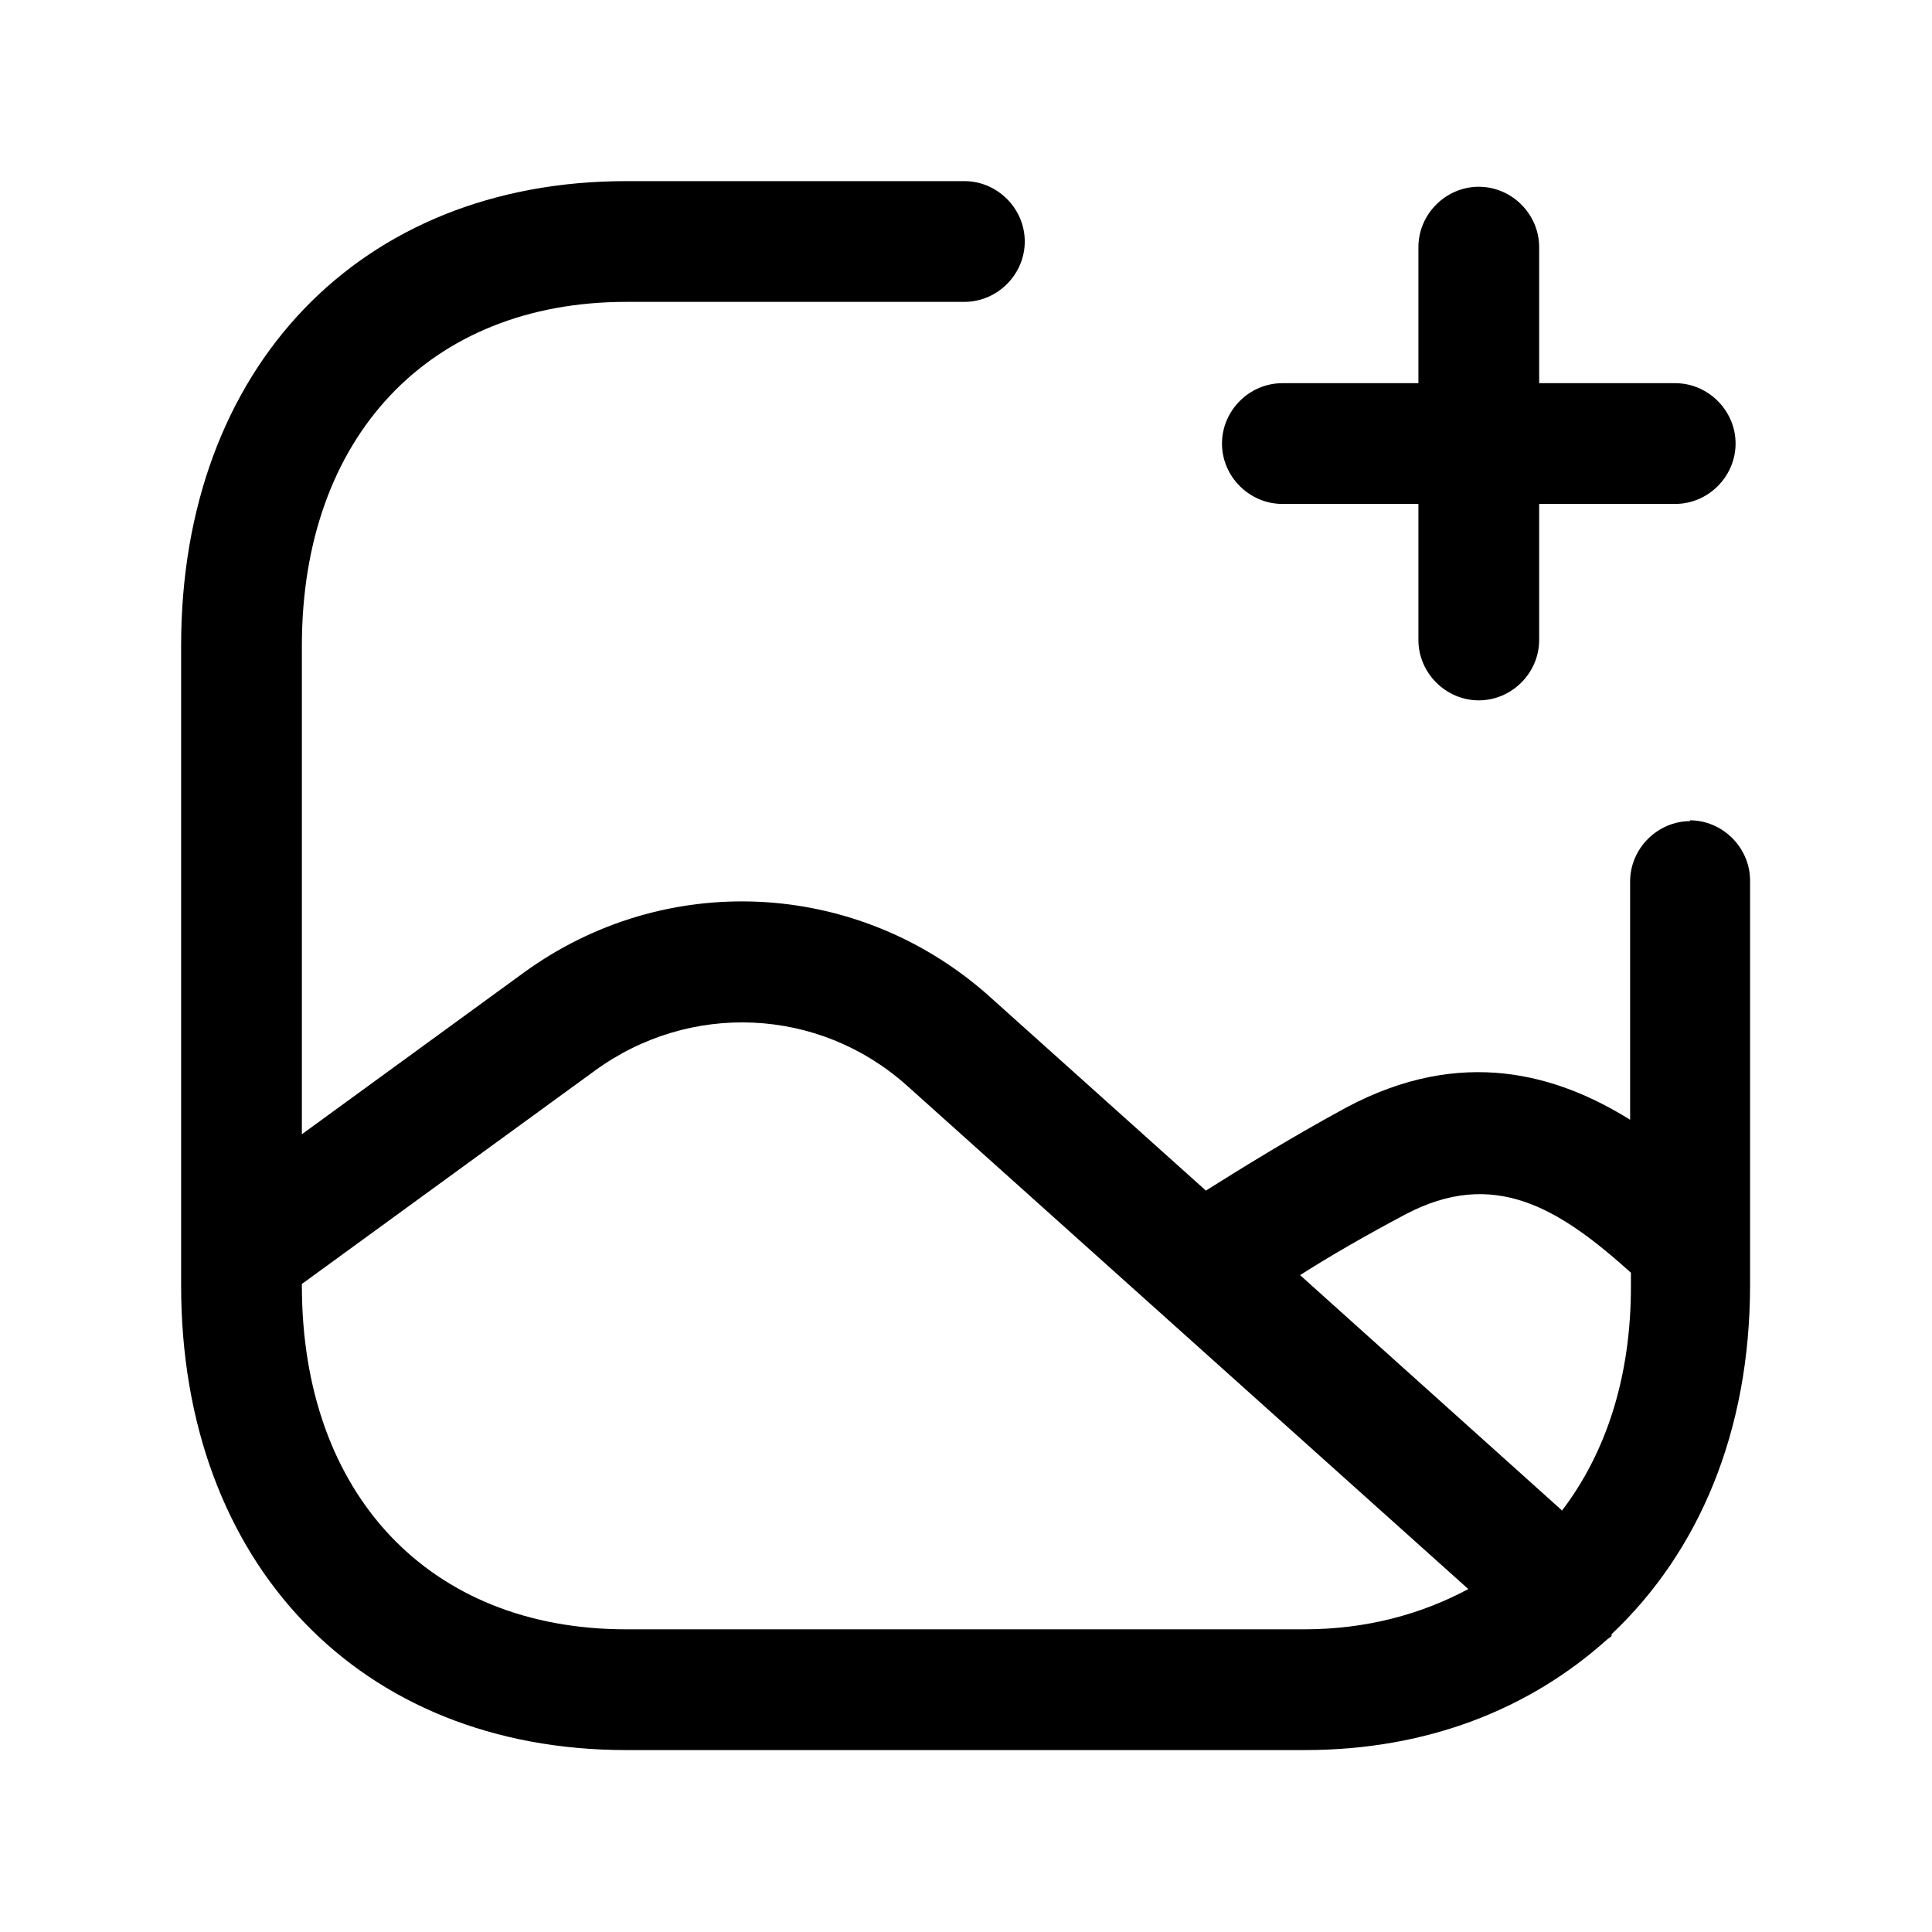 <svg width="24" height="24" viewBox="0 0 24 24" fill="none" xmlns="http://www.w3.org/2000/svg">
<path fill-rule="evenodd" clip-rule="evenodd" d="M20.25 10.95C20.25 10.54 20.59 10.2 21 10.2L20.99 10.19C21.4 10.19 21.74 10.53 21.74 10.94V15.96C21.74 17.79 21.1 19.28 20.02 20.3V20.32C20.014 20.332 20.002 20.34 19.988 20.349C19.978 20.355 19.968 20.362 19.96 20.37C19 21.23 17.73 21.74 16.21 21.74H7.78C4.47 21.74 2.25 19.42 2.25 15.97V8.02C2.25 4.57 4.47 2.25 7.78 2.25H11.98C12.39 2.25 12.73 2.59 12.73 3C12.73 3.41 12.39 3.75 11.98 3.75H7.78C5.33 3.75 3.75 5.43 3.75 8.02V14.09L6.51 12.08C8.26 10.81 10.63 10.92 12.26 12.35L14.98 14.79C15.41 14.52 16.02 14.14 16.72 13.76C18.16 12.99 19.35 13.35 20.25 13.91V10.95ZM3.75 15.97C3.75 18.56 5.33 20.24 7.78 20.24H16.2C16.98 20.24 17.66 20.05 18.24 19.74L11.26 13.48C10.17 12.51 8.57 12.44 7.39 13.3L3.75 15.95V15.97ZM16.15 15.84L19.4 18.76V18.77C19.95 18.05 20.26 17.11 20.26 15.98V15.81C19.37 15.01 18.56 14.5 17.45 15.09C16.96 15.35 16.51 15.61 16.15 15.84ZM17.62 6.26H15.93C15.52 6.26 15.18 5.92 15.18 5.51C15.18 5.1 15.52 4.76 15.93 4.76H17.62V3.07C17.62 2.66 17.96 2.32 18.37 2.32C18.78 2.32 19.12 2.66 19.12 3.07V4.76H20.81C21.22 4.76 21.56 5.1 21.56 5.51C21.56 5.92 21.22 6.26 20.81 6.26H19.12V7.95C19.12 8.36 18.78 8.7 18.37 8.7C17.96 8.7 17.62 8.36 17.62 7.95V6.26Z" fill="black"/>
</svg>

